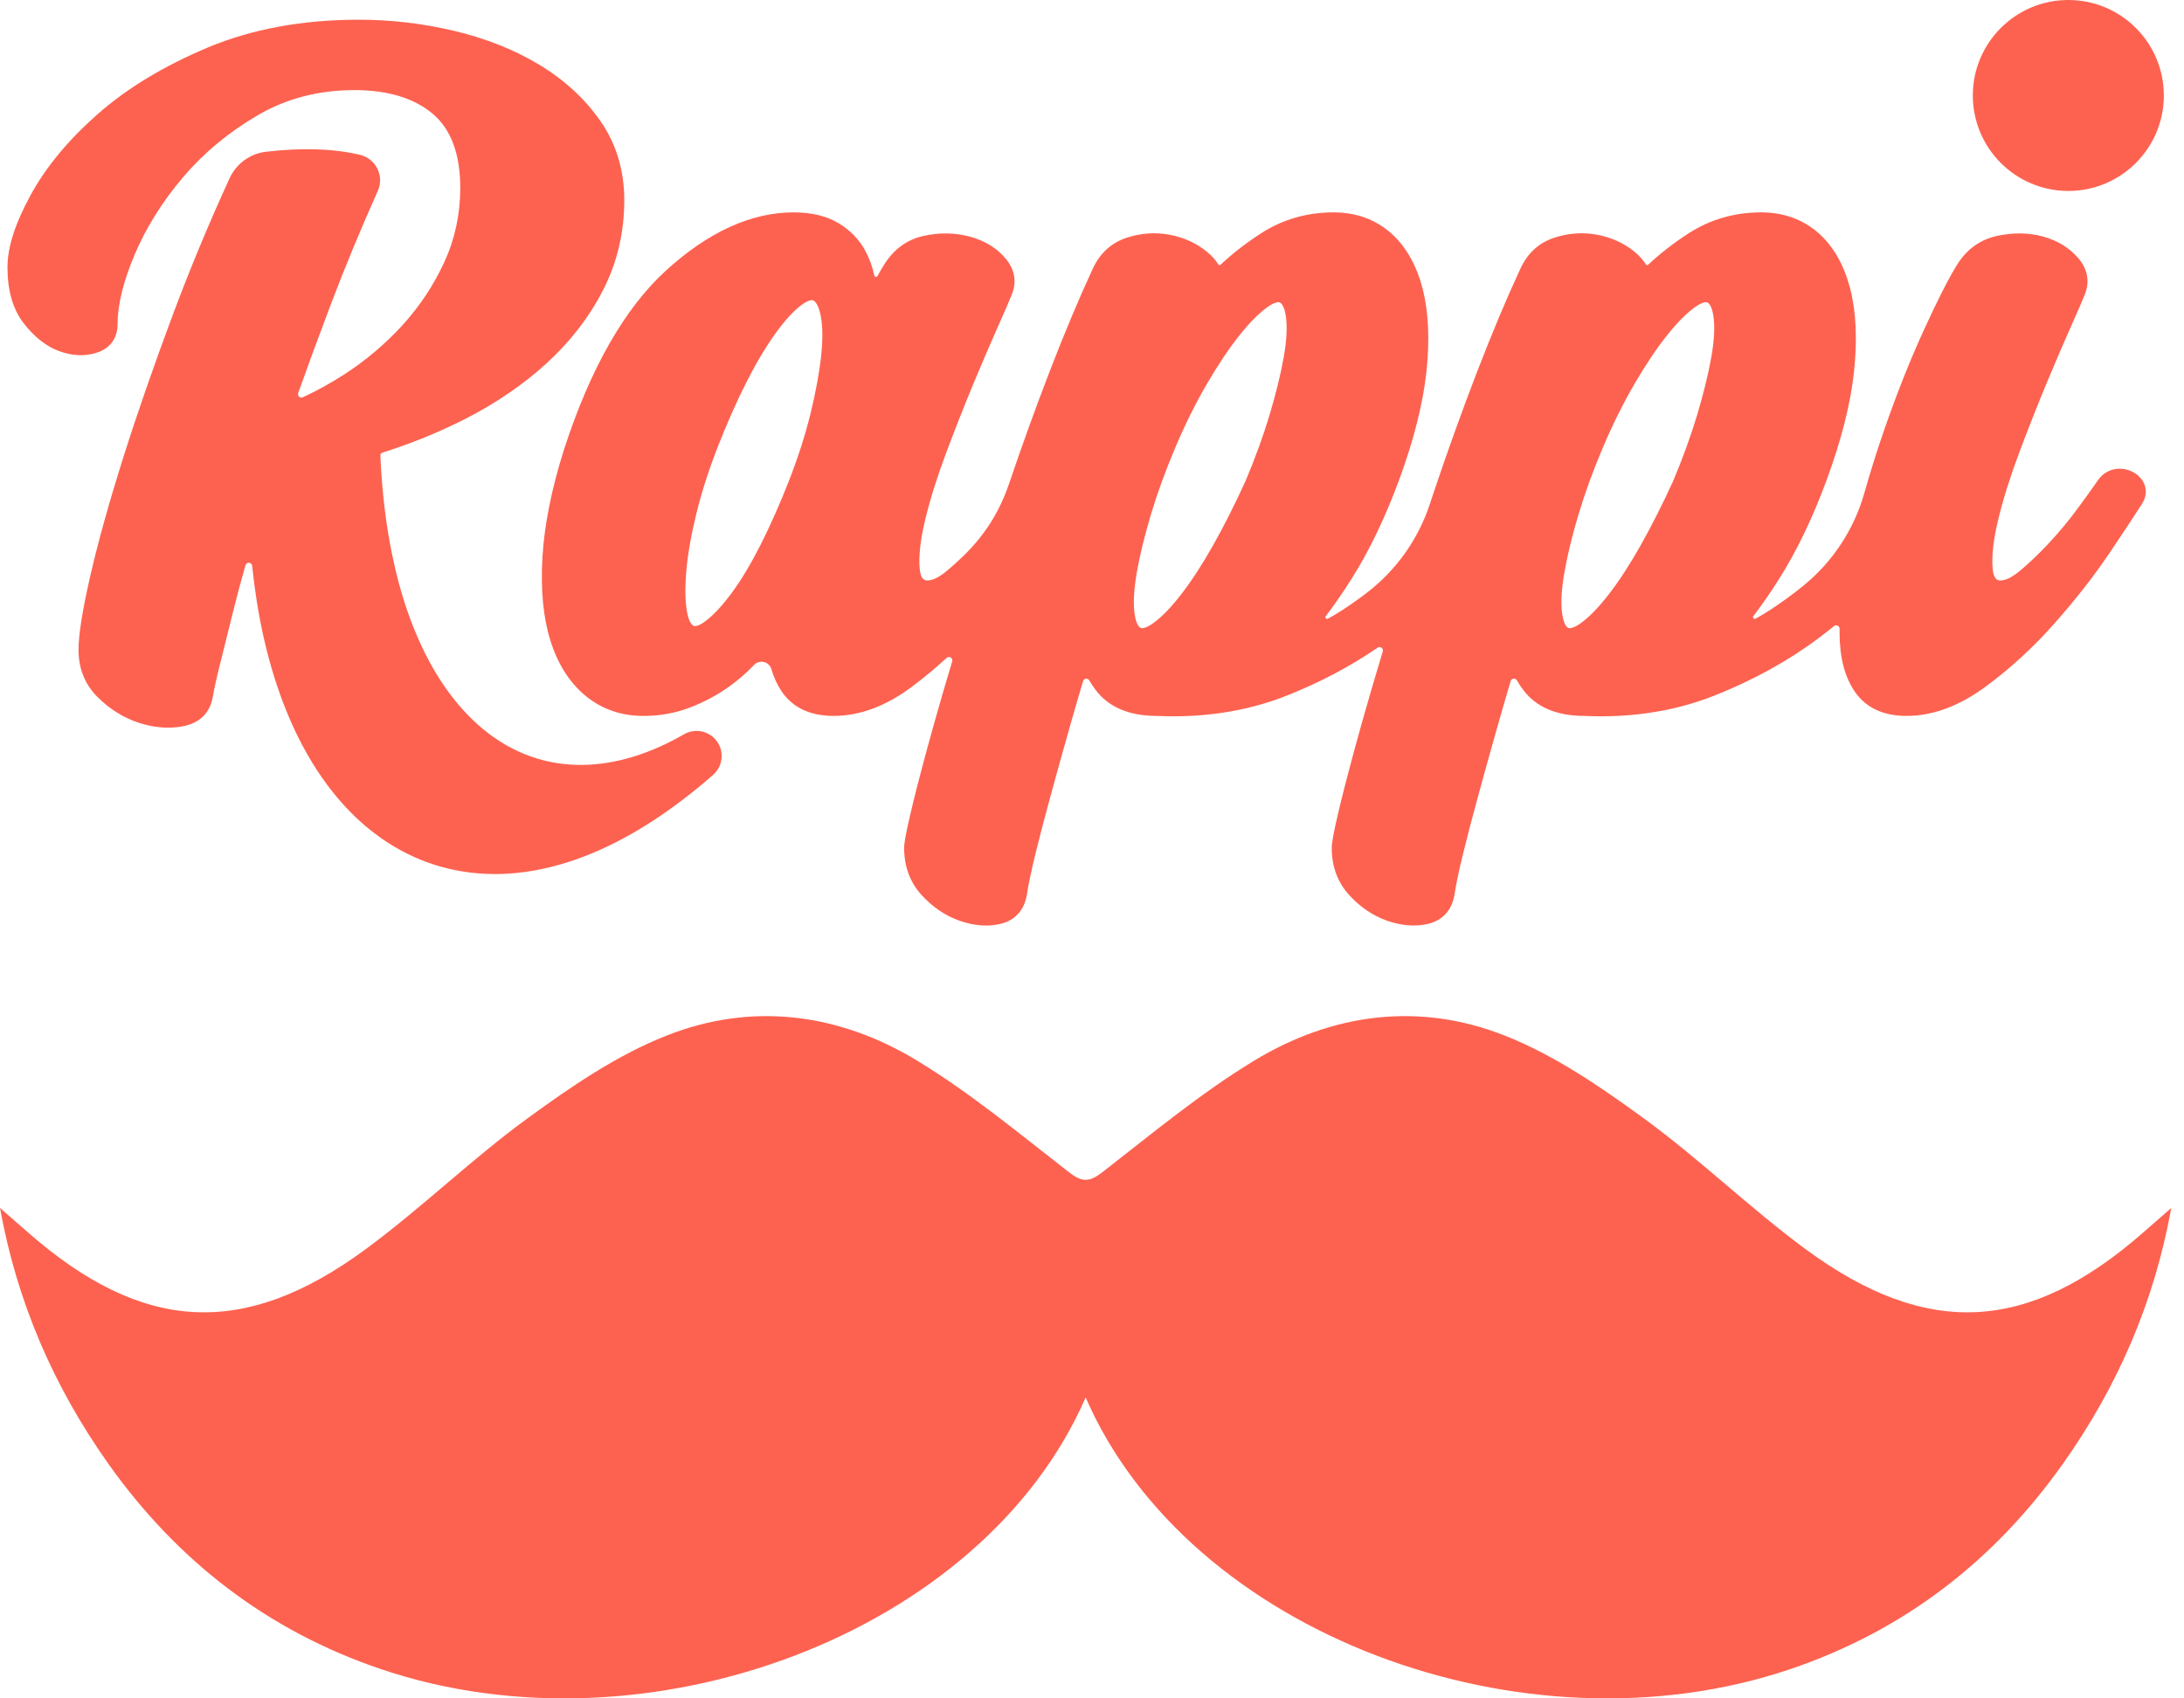 <svg width="90" height="70" viewBox="0 0 90 70" fill="none" xmlns="http://www.w3.org/2000/svg">
<path d="M10.116 23.297C9.928 23.954 9.757 24.594 9.607 25.203C9.418 25.97 9.244 26.667 9.087 27.293C8.932 27.906 8.823 28.399 8.762 28.759C8.637 29.398 8.219 29.8 7.551 29.932C6.977 30.045 6.359 29.998 5.722 29.791C5.095 29.587 4.524 29.231 4.025 28.735C3.502 28.213 3.236 27.558 3.236 26.786C3.236 26.158 3.394 25.165 3.717 23.751C4.032 22.372 4.487 20.736 5.07 18.888C5.649 17.054 6.35 15.034 7.155 12.884C7.847 11.037 8.622 9.177 9.463 7.344C9.739 6.743 10.308 6.33 10.965 6.254C12.451 6.081 13.741 6.123 14.833 6.381C15.491 6.536 15.845 7.252 15.569 7.869C14.864 9.444 14.214 11.014 13.634 12.543C13.164 13.781 12.713 15.006 12.289 16.198C12.247 16.315 12.367 16.425 12.48 16.373C13.046 16.112 13.606 15.804 14.153 15.453C15.049 14.877 15.865 14.19 16.579 13.409C17.291 12.63 17.874 11.751 18.313 10.795C18.747 9.85 18.967 8.821 18.967 7.738C18.967 6.345 18.581 5.316 17.821 4.681C17.052 4.038 15.967 3.713 14.599 3.713C13.141 3.713 11.808 4.059 10.637 4.741C9.436 5.44 8.398 6.3 7.549 7.299C6.696 8.302 6.023 9.376 5.551 10.488C5.083 11.592 4.845 12.559 4.845 13.363C4.845 13.94 4.541 14.356 3.988 14.536C3.504 14.693 2.97 14.671 2.422 14.466C1.895 14.269 1.406 13.882 0.97 13.315C0.53 12.744 0.308 11.972 0.308 11.02C0.308 10.188 0.623 9.208 1.27 8.025C1.902 6.871 2.835 5.748 4.043 4.687C5.25 3.627 6.773 2.708 8.572 1.954C10.381 1.197 12.473 0.812 14.788 0.812C16.106 0.812 17.428 0.967 18.717 1.272C20.016 1.58 21.193 2.048 22.216 2.663C23.251 3.286 24.101 4.068 24.742 4.988C25.395 5.924 25.726 7.021 25.726 8.25C25.726 9.574 25.435 10.815 24.862 11.938C24.294 13.052 23.512 14.068 22.539 14.96C21.575 15.845 20.432 16.625 19.143 17.28C18.079 17.82 16.948 18.28 15.774 18.65C15.699 18.674 15.672 18.712 15.676 18.79C15.701 19.376 15.743 19.953 15.801 20.511C15.867 21.15 15.956 21.774 16.063 22.365C16.169 22.946 16.296 23.512 16.44 24.047C16.552 24.462 16.677 24.866 16.811 25.248C16.897 25.492 16.987 25.731 17.079 25.956C17.262 26.408 17.465 26.84 17.68 27.241C17.891 27.635 18.12 28.009 18.361 28.352C18.595 28.686 18.847 29.002 19.109 29.289C19.364 29.567 19.634 29.825 19.912 30.054C20.182 30.277 20.468 30.478 20.759 30.653C21.044 30.822 21.341 30.97 21.645 31.092C21.944 31.211 22.254 31.308 22.566 31.378C22.877 31.448 23.2 31.494 23.525 31.514C23.849 31.535 24.187 31.53 24.524 31.5C24.867 31.47 25.217 31.413 25.566 31.331C25.922 31.247 26.286 31.136 26.647 30.999C27.017 30.859 27.392 30.691 27.761 30.497C27.902 30.424 28.044 30.346 28.186 30.264C28.647 29.997 29.235 30.124 29.545 30.557C29.855 30.99 29.785 31.587 29.385 31.937C29.189 32.109 28.992 32.277 28.796 32.438C28.322 32.827 27.846 33.187 27.382 33.509C26.941 33.816 26.492 34.1 26.05 34.352C25.828 34.48 25.595 34.605 25.36 34.725C24.905 34.956 24.444 35.159 23.991 35.33C23.539 35.5 23.085 35.64 22.642 35.747C22.2 35.854 21.755 35.931 21.319 35.976C21.009 36.008 20.699 36.024 20.396 36.024C20.273 36.024 20.151 36.021 20.029 36.016C19.608 35.998 19.189 35.948 18.784 35.868C18.583 35.829 18.381 35.781 18.183 35.725C17.992 35.672 17.796 35.609 17.599 35.537C17.222 35.4 16.848 35.23 16.49 35.034C16.139 34.841 15.794 34.618 15.466 34.37C15.201 34.171 14.941 33.951 14.694 33.718C14.397 33.438 14.108 33.127 13.834 32.796C13.564 32.469 13.305 32.116 13.064 31.746C12.823 31.376 12.595 30.982 12.385 30.575C12.175 30.168 11.977 29.736 11.796 29.29C11.618 28.85 11.45 28.381 11.299 27.897C11.151 27.421 11.014 26.917 10.894 26.399C10.774 25.881 10.671 25.344 10.584 24.802C10.508 24.323 10.443 23.826 10.391 23.321C10.375 23.167 10.159 23.148 10.116 23.297Z" fill="#FD6250"/>
<path d="M89.169 3.935C89.169 6.109 87.407 7.87 85.234 7.87C83.061 7.87 81.298 6.109 81.298 3.935C81.298 1.762 83.061 0 85.234 0C87.407 0 89.169 1.762 89.169 3.935Z" fill="#FD6250"/>
<path d="M88.29 19.808C88.099 19.511 87.729 19.318 87.349 19.318C86.988 19.318 86.665 19.487 86.461 19.782C86.228 20.12 85.94 20.521 85.605 20.974C85.238 21.471 84.842 21.948 84.428 22.39C84.016 22.831 83.615 23.214 83.235 23.529C82.842 23.855 82.588 23.923 82.444 23.923C82.344 23.923 82.156 23.923 82.114 23.427C82.07 22.909 82.147 22.234 82.342 21.423C82.542 20.589 82.832 19.663 83.204 18.671C83.582 17.662 83.963 16.698 84.333 15.806C84.719 14.879 85.05 14.108 85.345 13.45C85.639 12.794 85.823 12.368 85.894 12.181C86.129 11.642 86.043 11.109 85.645 10.642C85.279 10.213 84.79 9.913 84.191 9.749C83.607 9.589 82.969 9.579 82.304 9.721C81.593 9.873 81.029 10.285 80.628 10.944C80.274 11.522 79.814 12.431 79.261 13.644C78.706 14.86 78.169 16.211 77.666 17.658C77.361 18.535 77.08 19.428 76.825 20.326C76.401 21.82 75.529 23.148 74.327 24.13C73.896 24.482 73.443 24.813 72.972 25.122C72.764 25.258 72.554 25.384 72.344 25.5C72.277 25.537 72.208 25.456 72.254 25.396C72.617 24.918 72.975 24.401 73.323 23.848C74.042 22.711 74.696 21.348 75.269 19.799C75.874 18.159 76.254 16.663 76.398 15.352C76.543 14.025 76.492 12.867 76.247 11.911C75.994 10.923 75.552 10.146 74.931 9.601C74.289 9.038 73.495 8.753 72.572 8.753C71.483 8.753 70.483 9.041 69.598 9.609C68.994 9.997 68.434 10.43 67.927 10.903C67.885 10.942 67.85 10.938 67.819 10.889C67.707 10.709 67.555 10.54 67.364 10.382C66.935 10.028 66.419 9.79 65.829 9.677C65.237 9.564 64.635 9.605 64.049 9.798C63.421 10.004 62.953 10.429 62.658 11.064C62.09 12.286 61.491 13.712 60.877 15.303C60.264 16.892 59.666 18.553 59.1 20.239C59.037 20.427 58.975 20.614 58.913 20.801C58.434 22.239 57.536 23.502 56.334 24.425C56.017 24.668 55.689 24.901 55.352 25.122C55.144 25.258 54.934 25.384 54.723 25.5C54.657 25.537 54.587 25.456 54.633 25.396C54.997 24.918 55.354 24.401 55.702 23.848C56.421 22.712 57.075 21.349 57.649 19.799C58.254 18.159 58.634 16.663 58.778 15.352C58.922 14.025 58.872 12.867 58.627 11.911C58.374 10.923 57.932 10.146 57.311 9.601C56.668 9.038 55.874 8.753 54.952 8.753C53.862 8.753 52.862 9.041 51.978 9.608C51.373 9.997 50.814 10.43 50.307 10.902C50.265 10.942 50.23 10.937 50.199 10.889C50.087 10.709 49.934 10.54 49.743 10.382C49.315 10.028 48.798 9.79 48.208 9.677C47.616 9.564 47.014 9.605 46.428 9.798C45.802 10.003 45.334 10.429 45.037 11.064C44.469 12.288 43.87 13.714 43.257 15.303C42.681 16.796 42.121 18.346 41.59 19.914C41.189 21.098 40.589 22.049 39.693 22.92C39.462 23.145 39.237 23.348 39.019 23.529C38.626 23.855 38.372 23.923 38.228 23.923C38.127 23.923 37.94 23.923 37.898 23.427C37.854 22.91 37.931 22.235 38.126 21.423C38.326 20.589 38.616 19.663 38.988 18.671C39.362 17.672 39.743 16.708 40.117 15.806C40.496 14.896 40.836 14.104 41.129 13.45C41.429 12.781 41.608 12.366 41.677 12.181C41.914 11.642 41.828 11.109 41.429 10.642C41.062 10.212 40.565 9.912 39.949 9.748C39.347 9.589 38.711 9.58 38.062 9.722C37.368 9.874 36.812 10.286 36.412 10.943C36.332 11.073 36.248 11.216 36.16 11.375C36.128 11.432 36.043 11.419 36.03 11.356C35.953 10.997 35.831 10.658 35.662 10.343C35.41 9.873 35.038 9.488 34.554 9.197C34.063 8.902 33.44 8.753 32.702 8.753C30.961 8.753 29.196 9.556 27.455 11.14C25.746 12.696 24.329 15.178 23.244 18.519C22.734 20.13 22.435 21.619 22.355 22.945C22.274 24.288 22.383 25.446 22.677 26.387C22.979 27.358 23.463 28.125 24.114 28.666C24.786 29.224 25.593 29.507 26.513 29.507C27.194 29.507 27.843 29.39 28.443 29.158C29.025 28.933 29.564 28.644 30.046 28.3C30.417 28.035 30.762 27.735 31.076 27.405C31.3 27.17 31.694 27.265 31.786 27.576C31.889 27.924 32.032 28.234 32.216 28.504C32.671 29.169 33.391 29.507 34.355 29.507C35.423 29.507 36.503 29.107 37.564 28.316C38.058 27.948 38.541 27.547 39.009 27.116C39.114 27.019 39.28 27.123 39.239 27.26C38.965 28.168 38.72 29.01 38.499 29.8C38.127 31.128 37.824 32.272 37.599 33.2C37.297 34.445 37.258 34.783 37.258 34.939C37.258 35.703 37.495 36.353 37.963 36.873C38.415 37.374 38.939 37.733 39.521 37.941C39.905 38.077 40.279 38.146 40.633 38.146C40.829 38.146 41.022 38.124 41.208 38.083C41.625 37.988 42.155 37.71 42.309 36.92L42.312 36.905C42.373 36.489 42.49 35.926 42.66 35.23C42.836 34.509 43.05 33.687 43.297 32.789C43.539 31.895 43.817 30.9 44.145 29.745C44.297 29.212 44.459 28.653 44.632 28.072C44.667 27.954 44.827 27.935 44.888 28.042C44.965 28.175 45.051 28.305 45.145 28.431C45.677 29.143 46.525 29.505 47.666 29.507C47.895 29.517 48.125 29.523 48.35 29.523H48.35C50.028 29.523 51.605 29.235 53.035 28.667C54.401 28.125 55.653 27.462 56.768 26.696C56.877 26.62 57.021 26.725 56.982 26.852C56.662 27.907 56.373 28.894 56.119 29.8C55.745 31.138 55.442 32.281 55.218 33.2C54.917 34.447 54.879 34.785 54.879 34.939C54.879 35.702 55.115 36.353 55.584 36.873C56.035 37.374 56.559 37.733 57.142 37.941C57.525 38.076 57.899 38.145 58.253 38.145C58.449 38.145 58.642 38.124 58.828 38.083C59.246 37.988 59.776 37.709 59.93 36.92L59.933 36.904C59.994 36.487 60.111 35.924 60.281 35.23C60.457 34.509 60.67 33.688 60.917 32.789C61.161 31.891 61.439 30.896 61.766 29.745C61.917 29.211 62.08 28.652 62.252 28.072C62.288 27.954 62.447 27.935 62.509 28.041C62.586 28.175 62.672 28.304 62.766 28.43C63.297 29.143 64.145 29.505 65.287 29.507C65.516 29.517 65.746 29.523 65.971 29.523H65.971C67.649 29.523 69.225 29.235 70.655 28.667C72.256 28.032 73.703 27.233 74.956 26.291C75.169 26.131 75.376 25.969 75.579 25.805C75.671 25.73 75.809 25.797 75.807 25.916C75.807 25.97 75.806 26.023 75.806 26.076C75.806 27.078 76.016 27.895 76.432 28.504C76.887 29.169 77.607 29.507 78.571 29.507C79.637 29.507 80.724 29.107 81.8 28.318C82.824 27.569 83.79 26.683 84.672 25.684C85.543 24.7 86.307 23.72 86.946 22.77C87.591 21.808 88.026 21.151 88.274 20.759C88.472 20.448 88.478 20.101 88.29 19.808ZM33.836 14.684C33.76 15.386 33.611 16.189 33.395 17.07C33.178 17.947 32.881 18.872 32.511 19.819C32.142 20.761 31.75 21.647 31.344 22.452C30.945 23.239 30.543 23.91 30.146 24.447C29.76 24.969 29.397 25.358 29.067 25.604C28.823 25.786 28.688 25.806 28.642 25.806C28.62 25.806 28.602 25.802 28.582 25.793C28.538 25.773 28.385 25.67 28.306 25.19C28.231 24.751 28.224 24.184 28.285 23.505C28.346 22.815 28.486 22.022 28.702 21.148C28.917 20.273 29.214 19.348 29.586 18.399C29.959 17.445 30.352 16.559 30.754 15.765C31.151 14.979 31.554 14.3 31.953 13.746C32.337 13.212 32.7 12.817 33.029 12.571C33.273 12.389 33.409 12.37 33.456 12.37C33.478 12.37 33.496 12.373 33.513 12.381C33.559 12.402 33.719 12.509 33.817 12.995C33.904 13.427 33.911 13.995 33.836 14.684ZM52.9 14.726C52.777 15.418 52.582 16.216 52.319 17.096C52.054 17.98 51.716 18.907 51.319 19.844C50.885 20.795 50.437 21.682 49.987 22.48C49.54 23.272 49.097 23.953 48.669 24.504C48.253 25.041 47.867 25.438 47.52 25.685C47.261 25.871 47.117 25.891 47.067 25.891C47.044 25.891 47.025 25.887 47.005 25.878C46.962 25.859 46.817 25.759 46.753 25.286C46.695 24.855 46.726 24.287 46.846 23.596C46.969 22.889 47.165 22.085 47.428 21.206C47.689 20.331 48.026 19.404 48.431 18.45C48.833 17.502 49.271 16.619 49.733 15.826C50.198 15.031 50.649 14.357 51.074 13.824C51.49 13.301 51.878 12.909 52.225 12.661C52.486 12.475 52.63 12.455 52.679 12.455C52.703 12.455 52.722 12.459 52.74 12.467C52.783 12.486 52.928 12.586 52.992 13.059C53.051 13.491 53.02 14.052 52.9 14.726ZM70.52 14.726C70.397 15.418 70.202 16.215 69.939 17.096C69.675 17.976 69.338 18.903 68.94 19.844C68.506 20.793 68.057 21.68 67.607 22.48C67.161 23.272 66.717 23.953 66.289 24.504C65.872 25.041 65.486 25.438 65.141 25.685C64.881 25.871 64.737 25.891 64.687 25.891C64.664 25.891 64.645 25.887 64.625 25.878C64.582 25.859 64.437 25.759 64.374 25.286C64.315 24.854 64.346 24.285 64.467 23.596C64.59 22.886 64.785 22.082 65.048 21.206C65.309 20.331 65.646 19.404 66.051 18.45C66.452 17.505 66.89 16.622 67.354 15.826C67.817 15.032 68.268 14.358 68.695 13.824C69.109 13.302 69.496 12.911 69.846 12.661C70.106 12.475 70.25 12.455 70.3 12.455C70.323 12.455 70.342 12.459 70.36 12.467C70.403 12.486 70.548 12.586 70.612 13.059C70.671 13.492 70.64 14.053 70.52 14.726Z" fill="#FD6250"/>
<path d="M88.313 50.803C83.606 54.925 79.43 55.183 74.416 51.492C72.111 49.796 70.046 47.776 67.734 46.09C65.945 44.785 64.055 43.49 62.014 42.684C58.482 41.286 54.899 41.761 51.673 43.721C49.482 45.053 47.486 46.712 45.454 48.293C45.168 48.513 44.955 48.633 44.738 48.624C44.522 48.633 44.308 48.513 44.023 48.293C41.991 46.712 39.995 45.053 37.803 43.721C34.581 41.761 30.995 41.286 27.463 42.684C25.422 43.49 23.531 44.785 21.742 46.09C19.431 47.776 17.366 49.796 15.06 51.492C10.046 55.183 5.871 54.925 1.163 50.803C0.776 50.464 0.388 50.124 0 49.787C0.7 53.665 2.212 57.143 4.443 60.299C7.29 64.327 11.023 67.213 15.709 68.797C26.663 72.501 40.5 67.339 44.738 57.597C48.977 67.339 62.813 72.501 73.767 68.797C78.453 67.213 82.187 64.327 85.033 60.299C87.264 57.143 88.776 53.665 89.476 49.787C89.089 50.124 88.701 50.464 88.313 50.803Z" fill="#FD6250"/>
</svg>
